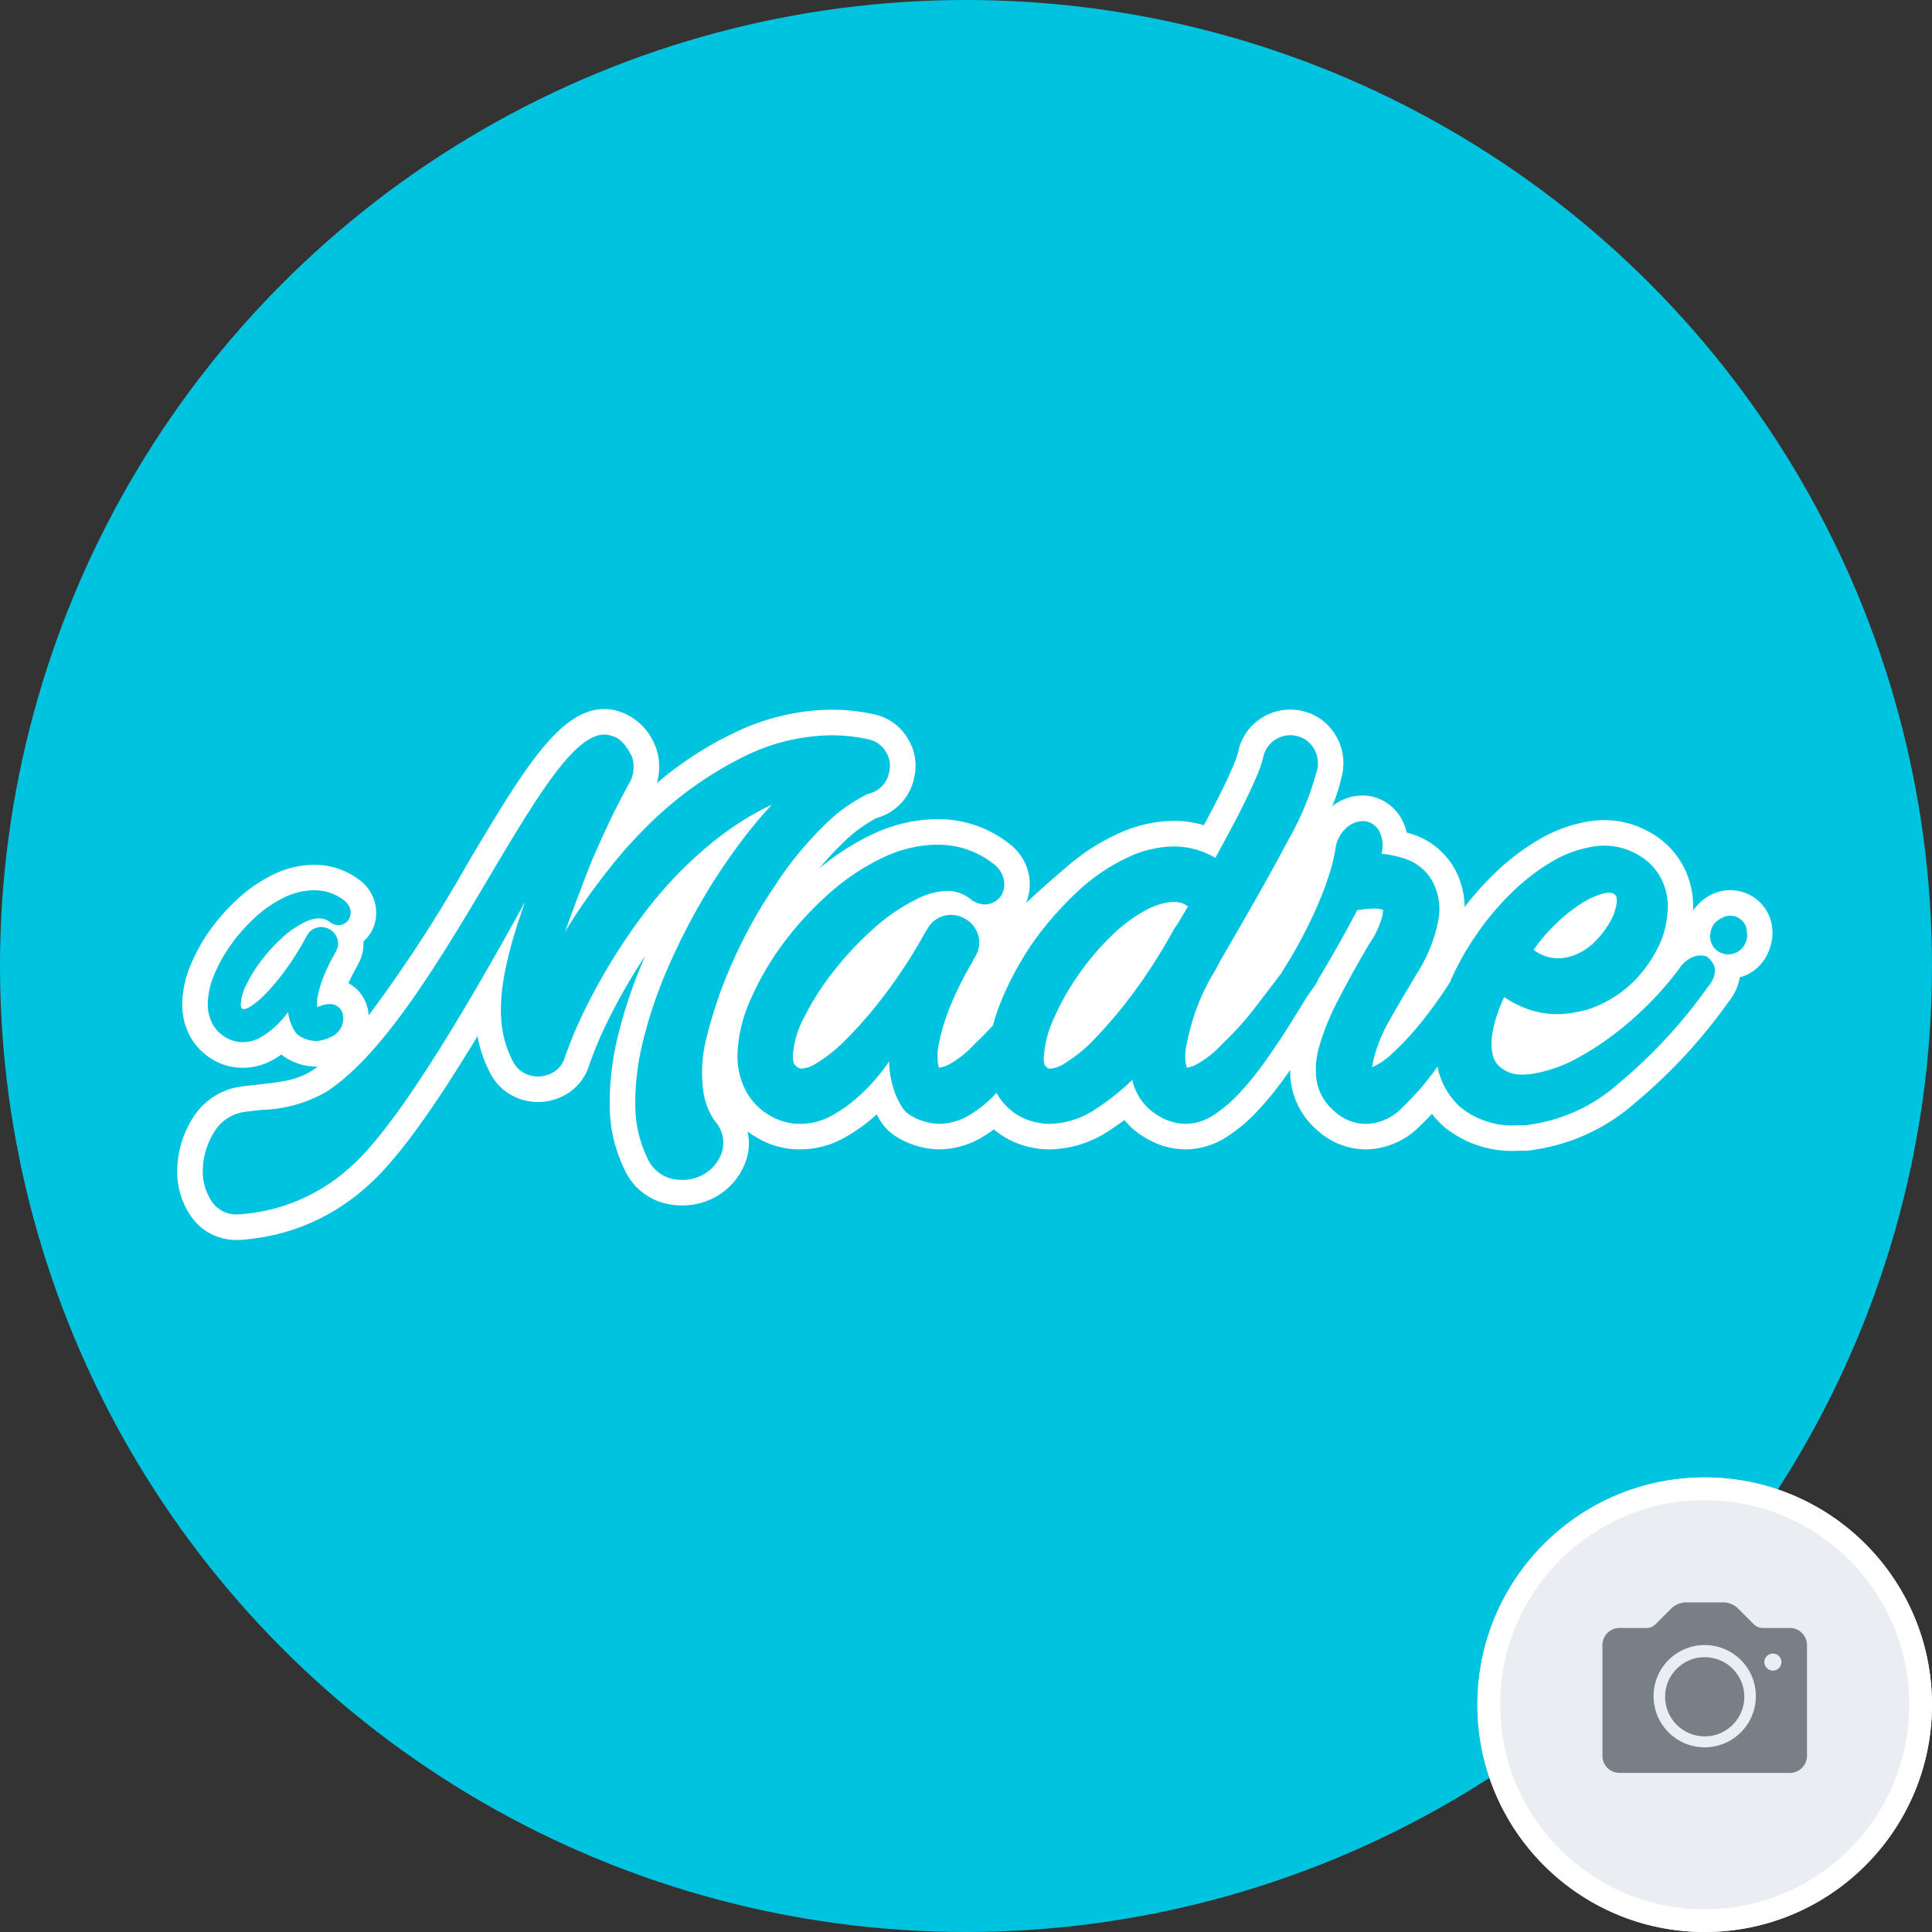 <svg xmlns="http://www.w3.org/2000/svg" width="170" height="170" viewBox="0 0 170 170">
  <rect x="0" y="0" width="170" height="170" fill="#333333" stroke="none"/>
  <g id="Grupo_1176" data-name="Grupo 1176" transform="translate(-653 -20)">
    <g id="Avatar" transform="translate(653 20)">
      <circle id="Elipse_27" data-name="Elipse 27" cx="85" cy="85" r="85" fill="#00c4df"/>
      <g id="Grupo_1160" data-name="Grupo 1160" transform="translate(15.597 62.385)">
        <path id="Caminho_451" data-name="Caminho 451" d="M-575.892,516.11a4.88,4.88,0,0,0,2.06-1.2,7.985,7.985,0,0,0,1.441-1.844,4.463,4.463,0,0,0,.588-1.7c.053-.577-.162-.706-.242-.754a.787.787,0,0,0-.441-.111,2.315,2.315,0,0,0-.624.1,7.524,7.524,0,0,0-1.936.934,14.327,14.327,0,0,0-2.223,1.811,15.51,15.51,0,0,0-1.846,2.182,3.536,3.536,0,0,0,2.128.744A3.8,3.8,0,0,0-575.892,516.11Z" transform="translate(698.464 -494.334)" fill="#fff"/>
        <path id="Caminho_452" data-name="Caminho 452" d="M-770.464,514.548a1.673,1.673,0,0,0-.608-.2,2.278,2.278,0,0,0-.372-.029,4.071,4.071,0,0,0-.632.055,6.455,6.455,0,0,0-1.517.5,13.147,13.147,0,0,0-3.339,2.421,23.058,23.058,0,0,0-2.983,3.532,22.541,22.541,0,0,0-2.118,3.792,9.226,9.226,0,0,0-.844,3.2,1.783,1.783,0,0,0,.056.847c.1.113.186.206.25.272a.633.633,0,0,0,.257.048,2.631,2.631,0,0,0,1.157-.4,12.863,12.863,0,0,0,2.753-2.243,40.167,40.167,0,0,0,3.4-4.035h0a47.651,47.651,0,0,0,3.566-5.6l.027-.043.266-.374.939-1.58Z" transform="translate(859.143 -497.34)" fill="#fff"/>
        <path id="Caminho_453" data-name="Caminho 453" d="M-1003.463,452.086a3.7,3.7,0,0,0-2.136-1.9,3.731,3.731,0,0,0-1.225-.207,3.738,3.738,0,0,0-1.629.377,4.461,4.461,0,0,0-1.64,1.422,7.5,7.5,0,0,0-.741-3.684,7.345,7.345,0,0,0-3.072-3.216,8.037,8.037,0,0,0-4-1.061,8.557,8.557,0,0,0-1.1.072,12.571,12.571,0,0,0-4.716,1.679,20.688,20.688,0,0,0-4.142,3.245,26.677,26.677,0,0,0-2.326,2.654,7.07,7.07,0,0,0-1.147-3.812c-.017-.026-.034-.051-.053-.076a6.6,6.6,0,0,0-3.379-2.514c-.173-.057-.347-.109-.521-.157a4.17,4.17,0,0,0-.4-1.092,3.954,3.954,0,0,0-3.158-2.154c-.118-.009-.224-.014-.329-.014a4.366,4.366,0,0,0-2.658.942,16.459,16.459,0,0,0,.886-2.856,4.73,4.73,0,0,0-.682-3.529,4.557,4.557,0,0,0-2.978-2.02,4.779,4.779,0,0,0-.938-.094,4.6,4.6,0,0,0-2.552.773,4.54,4.54,0,0,0-2.008,2.923,8.429,8.429,0,0,1-.439,1.245c-.264.627-.593,1.343-.977,2.128s-.83,1.65-1.312,2.546l-.3.557a9.408,9.408,0,0,0-2.676-.384,12,12,0,0,0-5.186,1.281,18.408,18.408,0,0,0-4.249,2.81h0s-1.82,1.526-3.54,3.144a4.275,4.275,0,0,0,.265-2.416,4.532,4.532,0,0,0-1.812-2.861,10.059,10.059,0,0,0-5.814-2.1c-.162-.007-.321-.01-.482-.01a13.615,13.615,0,0,0-5.892,1.445,21.7,21.7,0,0,0-4.444,2.891,24.226,24.226,0,0,1,1.893-2.067,12.585,12.585,0,0,1,3.135-2.364,4.594,4.594,0,0,0,2.045-1.19,4.522,4.522,0,0,0,1.253-2.31,4.508,4.508,0,0,0-.585-3.555,4.52,4.52,0,0,0-2.968-2.078,17.309,17.309,0,0,0-3.706-.4,19.966,19.966,0,0,0-8.439,1.98,31.149,31.149,0,0,0-6.922,4.479,5.28,5.28,0,0,0,.02-2.787c-.017-.068-.038-.135-.061-.2l-.031-.086a2.032,2.032,0,0,0-.09-.214,5.092,5.092,0,0,0-3.293-3.057,4.094,4.094,0,0,0-1.173-.171h0c-3.954,0-7.191,5.443-12.089,13.682a124.823,124.823,0,0,1-8.647,13.27,3.649,3.649,0,0,0-.254-1.123,3.316,3.316,0,0,0-1.526-1.7,15.261,15.261,0,0,1,.685-1.366c.026-.047.051-.095.073-.144l.024-.053.009-.018c.022-.036.048-.079.064-.11a3.712,3.712,0,0,0,.463-1.991,3.28,3.28,0,0,0,.644-.766,3.414,3.414,0,0,0,.414-2.413,3.615,3.615,0,0,0-1.456-2.261,6.5,6.5,0,0,0-3.779-1.3c-.067,0-.128,0-.188,0a8.353,8.353,0,0,0-3.742.94,12.941,12.941,0,0,0-2.984,2.086,17.469,17.469,0,0,0-2.391,2.7,15.741,15.741,0,0,0-1.706,3.052,9.115,9.115,0,0,0-.755,3.385,5.868,5.868,0,0,0,.7,2.942,5.331,5.331,0,0,0,2.194,2.148,5.046,5.046,0,0,0,2.448.605h.106a5.351,5.351,0,0,0,2.557-.714,8.288,8.288,0,0,0,.719-.455,3.117,3.117,0,0,0,.62.42,5.161,5.161,0,0,0,2.446.648h.037c.037,0,.068-.009.105-.01-.157.113-.315.235-.471.336-1.348.874-2.759,1.029-4.716,1.244l-.058.006c-.438.048-.886.1-1.346.157a5.937,5.937,0,0,0-4.45,2.851,8.713,8.713,0,0,0-1.322,4.22,6.945,6.945,0,0,0,1.165,4.313,4.819,4.819,0,0,0,4.116,2.135,6.3,6.3,0,0,0,.84-.058,18.231,18.231,0,0,0,10.505-4.6c2.44-2.084,5.62-6.385,9.787-13.278a11.094,11.094,0,0,0,1.227,3.452c.013.024.027.047.04.071a4.589,4.589,0,0,0,2.057,1.843,4.815,4.815,0,0,0,1.993.433c.152,0,.306-.007.458-.022a4.9,4.9,0,0,0,2.277-.813,4.47,4.47,0,0,0,1.75-2.343,34.1,34.1,0,0,1,1.628-3.887c.67-1.375,1.436-2.771,2.279-4.152q.5-.825,1.047-1.641-.1.22-.19.441a41.916,41.916,0,0,0-2.164,6.412,25,25,0,0,0-.771,6.189,12.892,12.892,0,0,0,1.26,5.659,5.336,5.336,0,0,0,3.892,3.14,6.727,6.727,0,0,0,1.242.118,5.94,5.94,0,0,0,2.848-.713,5.815,5.815,0,0,0,2.7-3.088,4.719,4.719,0,0,0,.185-2.717,7.969,7.969,0,0,0,1.007.651,7.278,7.278,0,0,0,3.663.931,7.877,7.877,0,0,0,3.789-.992,14.936,14.936,0,0,0,2.867-2.048l.034-.031q.108.2.222.385a4.422,4.422,0,0,0,1.672,1.669,7.331,7.331,0,0,0,3.575,1.017,7.433,7.433,0,0,0,3.862-1.1q.5-.3.983-.659a8.007,8.007,0,0,0,1.223.838l.056.03a7.788,7.788,0,0,0,3.647.893,9.7,9.7,0,0,0,5.266-1.68q.654-.421,1.295-.9a6.725,6.725,0,0,0,1.763,1.506,6.861,6.861,0,0,0,3.613,1.074,6.779,6.779,0,0,0,3.7-1.146,14.231,14.231,0,0,0,2.7-2.3,28.656,28.656,0,0,0,2.3-2.824c.173-.241.344-.482.51-.721a7.627,7.627,0,0,0,.149,1.558,6.83,6.83,0,0,0,2.263,3.77,6.352,6.352,0,0,0,4.424,1.66,6.788,6.788,0,0,0,4.646-2.121q.5-.47.99-1a9.5,9.5,0,0,0,.983,1.058l.023.021a9.383,9.383,0,0,0,6.492,2.166h.64a5.076,5.076,0,0,0,.969-.106l.034-.007a17.086,17.086,0,0,0,8.644-4.02,46.957,46.957,0,0,0,8.34-9,4.78,4.78,0,0,0,.974-2.141,3.455,3.455,0,0,0,.694-.247,3.928,3.928,0,0,0,1.953-2.341A3.95,3.95,0,0,0-1003.463,452.086Zm-127.774,11.17a2.969,2.969,0,0,1-1.411-.4,1.345,1.345,0,0,1-.5-.51,3.772,3.772,0,0,1-.375-.794,4.254,4.254,0,0,1-.194-.84l-.013.018a8.813,8.813,0,0,1-1.1,1.238,6.836,6.836,0,0,1-1.3.959,3.145,3.145,0,0,1-1.5.424h-.053a2.816,2.816,0,0,1-1.384-.338,3.052,3.052,0,0,1-1.287-1.252,3.64,3.64,0,0,1-.427-1.835,6.869,6.869,0,0,1,.582-2.543,13.422,13.422,0,0,1,1.463-2.613,15.186,15.186,0,0,1,2.081-2.354,10.717,10.717,0,0,1,2.467-1.729,6.119,6.119,0,0,1,2.736-.7h.125a4.3,4.3,0,0,1,2.5.858,1.4,1.4,0,0,1,.587.86,1.181,1.181,0,0,1-.126.844,1.081,1.081,0,0,1-.695.485.975.975,0,0,1-.233.028,1.311,1.311,0,0,1-.779-.3,1.525,1.525,0,0,0-.931-.3,3.081,3.081,0,0,0-1.391.408,8.582,8.582,0,0,0-1.951,1.4,15.093,15.093,0,0,0-1.772,1.969,12.134,12.134,0,0,0-1.271,2.07,4.26,4.26,0,0,0-.481,1.627.851.851,0,0,0,.033.381.548.548,0,0,0,.118.111.2.2,0,0,0,.1.02,1.154,1.154,0,0,0,.522-.191,6.885,6.885,0,0,0,1.382-1.135,19.644,19.644,0,0,0,1.7-2.02,24.44,24.44,0,0,0,1.764-2.774c.031-.066.067-.135.1-.189s.068-.114.109-.177a1.389,1.389,0,0,1,.846-.681,1.426,1.426,0,0,1,.4-.058,1.463,1.463,0,0,1,.71.192,1.421,1.421,0,0,1,.707.862,1.41,1.41,0,0,1-.133,1.109,1.529,1.529,0,0,0-.14.261l-.025.053a14.718,14.718,0,0,0-1.017,2.158,8.929,8.929,0,0,0-.42,1.507,2.691,2.691,0,0,0-.042.848c0,.019.006.036.009.052.09-.029.194-.068.259-.091a2.415,2.415,0,0,1,.829-.168,1.127,1.127,0,0,1,1.1.7,1.749,1.749,0,0,1-.815,2.108l-.085.038A3.437,3.437,0,0,1-1131.237,463.255Zm34.351-.322a12.149,12.149,0,0,0-.313,4.575,6.106,6.106,0,0,0,1.031,2.784,2.865,2.865,0,0,1,.6,2.829,3.548,3.548,0,0,1-1.669,1.911,3.708,3.708,0,0,1-1.782.444,4.458,4.458,0,0,1-.828-.08,3.172,3.172,0,0,1-2.288-1.921,10.664,10.664,0,0,1-1.03-4.693,22.758,22.758,0,0,1,.706-5.629,39.731,39.731,0,0,1,2.048-6.067,56,56,0,0,1,3.01-6.02,52.867,52.867,0,0,1,3.657-5.512c.847-1.114,1.713-2.147,2.589-3.086q-.53.238-1.044.514a25.563,25.563,0,0,0-2.673,1.652,28.824,28.824,0,0,0-2.338,1.837c-.714.627-1.344,1.213-1.872,1.741a36.5,36.5,0,0,0-3.293,3.793c-1.034,1.367-2,2.79-2.882,4.231s-1.679,2.9-2.38,4.337a36.654,36.654,0,0,0-1.74,4.162,2.214,2.214,0,0,1-.865,1.183,2.67,2.67,0,0,1-1.243.446c-.082.008-.162.012-.244.012a2.589,2.589,0,0,1-1.072-.236,2.318,2.318,0,0,1-1.049-.948c-1.76-3.194-1.512-7.131.981-14.18-4.1,7.465-11.031,19.631-15.423,23.382a16.04,16.04,0,0,1-9.346,4.079,3.991,3.991,0,0,1-.539.038,2.587,2.587,0,0,1-2.257-1.15,4.749,4.749,0,0,1-.779-2.949,6.5,6.5,0,0,1,.99-3.142,3.713,3.713,0,0,1,2.824-1.8c.466-.06.92-.11,1.362-.159a12.067,12.067,0,0,0,5.694-1.593c5.029-3.265,9.949-11.539,14.29-18.84,4.145-6.973,7.484-12.589,10.16-12.589a1.848,1.848,0,0,1,.591.1c.712.143,1.318.751,1.85,1.858l.031.086a2.95,2.95,0,0,1-.161,2.026q-.864,1.569-1.5,2.861c-.426.871-.9,1.888-1.406,3.025s-1,2.365-1.455,3.623q-.325.817-.746,1.974-.32.875-.652,1.794c.633-1.048,1.3-2.064,1.987-3.027.8-1.116,1.61-2.182,2.417-3.169s1.6-1.867,2.35-2.62a32.449,32.449,0,0,1,9.193-6.7,17.7,17.7,0,0,1,7.49-1.77,14.977,14.977,0,0,1,3.24.354,2.294,2.294,0,0,1,1.53,1.075,2.285,2.285,0,0,1,.293,1.867,2.287,2.287,0,0,1-.648,1.211,2.315,2.315,0,0,1-1.194.645,14.306,14.306,0,0,0-3.958,2.88,30.235,30.235,0,0,0-4.23,5.2,41.723,41.723,0,0,0-3.725,6.709A39.124,39.124,0,0,0-1096.886,462.933Zm88.145-4.5a44.8,44.8,0,0,1-7.941,8.591,14.822,14.822,0,0,1-7.565,3.552l-.131.025a2.912,2.912,0,0,1-.55.067h-.64a7.23,7.23,0,0,1-4.987-1.589,6.47,6.47,0,0,1-1.975-3.359c-.016-.071-.031-.143-.046-.215l-.116.162a23.842,23.842,0,0,1-2.907,3.368,4.653,4.653,0,0,1-3.1,1.507,4.087,4.087,0,0,1-2.916-1.08,4.564,4.564,0,0,1-1.568-2.551,6.99,6.99,0,0,1,.22-3.245,21.766,21.766,0,0,1,1.633-4c.746-1.457,1.665-3.115,2.732-4.929a7.937,7.937,0,0,0,1.17-2.5c.029-.216.051-.39.069-.522-.081-.023-.191-.051-.339-.084a2.175,2.175,0,0,0-.437-.034,10.759,10.759,0,0,0-1.5.14q-.489.924-1.02,1.89-.59,1.072-1.124,2.006t-.993,1.69q-.156.258-.291.466a2.83,2.83,0,0,1-.317.616,16.745,16.745,0,0,0-1.084,1.612c-.442.724-.954,1.543-1.525,2.434s-1.2,1.823-1.879,2.766a26.5,26.5,0,0,1-2.116,2.6,12.032,12.032,0,0,1-2.27,1.937,4.557,4.557,0,0,1-2.486.789,4.658,4.658,0,0,1-2.463-.758,4.814,4.814,0,0,1-1.486-1.4,4.972,4.972,0,0,1-.744-1.708,21.142,21.142,0,0,1-3.193,2.541,7.5,7.5,0,0,1-4.051,1.323,5.556,5.556,0,0,1-2.6-.637,5.205,5.205,0,0,1-2.1-2.091h0a10.983,10.983,0,0,1-2.362,1.945,5.215,5.215,0,0,1-2.706.782,5.153,5.153,0,0,1-2.51-.75,2.273,2.273,0,0,1-.825-.871,7.02,7.02,0,0,1-.656-1.453,8.1,8.1,0,0,1-.368-1.945q-.018-.231-.02-.472-.263.375-.551.757a16.451,16.451,0,0,1-2.083,2.274,12.685,12.685,0,0,1-2.431,1.74,5.663,5.663,0,0,1-2.717.72,5.053,5.053,0,0,1-2.567-.646,5.465,5.465,0,0,1-2.275-2.281,6.629,6.629,0,0,1-.718-3.339,12.756,12.756,0,0,1,1.156-4.695,25.205,25.205,0,0,1,2.823-4.859,28.414,28.414,0,0,1,3.98-4.36,20.025,20.025,0,0,1,4.663-3.162,11.388,11.388,0,0,1,4.919-1.224c.128,0,.255,0,.383.008a7.857,7.857,0,0,1,4.542,1.638,2.336,2.336,0,0,1,.965,1.449,1.921,1.921,0,0,1-.221,1.373,1.715,1.715,0,0,1-1.13.756,1.515,1.515,0,0,1-.336.038,2.169,2.169,0,0,1-1.309-.519,3.222,3.222,0,0,0-2.011-.672,6.268,6.268,0,0,0-2.75.77,16.6,16.6,0,0,0-3.821,2.652,29.056,29.056,0,0,0-3.468,3.73,23.4,23.4,0,0,0-2.512,3.95,8.389,8.389,0,0,0-.995,3.209c-.042.707.086.9.111.928a1.2,1.2,0,0,0,.339.314.65.65,0,0,0,.333.08,2.584,2.584,0,0,0,1.15-.39,13.342,13.342,0,0,0,2.731-2.168,37.539,37.539,0,0,0,3.32-3.821,46.223,46.223,0,0,0,3.459-5.255c.066-.133.134-.258.192-.354s.123-.2.2-.314a2.345,2.345,0,0,1,1.447-1.137,2.359,2.359,0,0,1,.63-.087,2.448,2.448,0,0,1,1.225.342,2.385,2.385,0,0,1,1.167,1.465,2.368,2.368,0,0,1-.255,1.856,2.97,2.97,0,0,0-.294.532l-.027.057a28.351,28.351,0,0,0-2.021,4.12,17.47,17.47,0,0,0-.859,2.909,5.56,5.56,0,0,0-.105,1.72,1.847,1.847,0,0,0,.113.449,2.658,2.658,0,0,0,.8-.25,8.925,8.925,0,0,0,2.342-1.853q.812-.757,1.607-1.639a17.007,17.007,0,0,1,.682-2.054,28.4,28.4,0,0,1,2.735-5.093,29.058,29.058,0,0,1,3.96-4.559,16.793,16.793,0,0,1,4.274-2.956,9.754,9.754,0,0,1,4.227-1.066,7.22,7.22,0,0,1,3.684,1.006l1.272-2.361c.494-.919.95-1.8,1.351-2.624s.75-1.578,1.03-2.244a10.454,10.454,0,0,0,.563-1.635,2.315,2.315,0,0,1,1.042-1.523,2.384,2.384,0,0,1,1.322-.407,2.53,2.53,0,0,1,.5.051,2.323,2.323,0,0,1,1.536,1.044,2.48,2.48,0,0,1,.358,1.868,25.636,25.636,0,0,1-2.6,6.337c-1.416,2.673-3.3,6.025-5.608,9.962l-.12.236a6.414,6.414,0,0,0-.4.7c-.148.3-.317.6-.5.89a19.053,19.053,0,0,0-2.231,5.916,4.742,4.742,0,0,0-.137,1.79,2.94,2.94,0,0,0,.121.462,2.953,2.953,0,0,0,.767-.247,8.916,8.916,0,0,0,2.342-1.853,26.382,26.382,0,0,0,2.922-3.236q1.23-1.6,2.278-2.979a4.356,4.356,0,0,1,.22-.377c.486-.765.983-1.616,1.475-2.53s.952-1.851,1.372-2.8a29.61,29.61,0,0,0,1.077-2.784,14.968,14.968,0,0,0,.6-2.381,3.016,3.016,0,0,1,.945-1.892,2.22,2.22,0,0,1,1.464-.62c.047,0,.094,0,.141.006a1.681,1.681,0,0,1,1.364.976,2.835,2.835,0,0,1,.157,1.888,9.854,9.854,0,0,1,2.046.436,4.413,4.413,0,0,1,2.248,1.683,5.186,5.186,0,0,1,.718,3.648,13.209,13.209,0,0,1-1.871,4.724c-1.061,1.769-1.893,3.192-2.474,4.23a13.121,13.121,0,0,0-1.213,2.81,6.438,6.438,0,0,0-.276,1.241c.063-.024.136-.052.22-.087a6.184,6.184,0,0,0,1.5-1.071,24.292,24.292,0,0,0,2.485-2.644,38.187,38.187,0,0,0,2.63-3.652l.094-.218a23.478,23.478,0,0,1,2.011-3.641,24.318,24.318,0,0,1,3.12-3.824,18.448,18.448,0,0,1,3.688-2.9,10.346,10.346,0,0,1,3.872-1.39,6.224,6.224,0,0,1,.812-.054,5.816,5.816,0,0,1,2.9.774,5.136,5.136,0,0,1,2.151,2.242,5.435,5.435,0,0,1,.468,3.158,7.613,7.613,0,0,1-.732,2.638,11.644,11.644,0,0,1-1.525,2.383,10.293,10.293,0,0,1-2.144,1.95,10.154,10.154,0,0,1-2.621,1.282,14.206,14.206,0,0,1-1.478.309,7.261,7.261,0,0,1-1.157.089q-.36,0-.736-.032a7.735,7.735,0,0,1-2.121-.508,9.762,9.762,0,0,1-1.827-.958,15.129,15.129,0,0,0-.637,1.593,9.429,9.429,0,0,0-.434,1.859,4.81,4.81,0,0,0,.047,1.539,1.966,1.966,0,0,0,.521,1.032,2.876,2.876,0,0,0,2.141.794,5.465,5.465,0,0,0,.642-.04,12.18,12.18,0,0,0,4.217-1.444,25.793,25.793,0,0,0,4.665-3.278,29.468,29.468,0,0,0,4.256-4.571,2.568,2.568,0,0,1,1.252-1.033,2.075,2.075,0,0,1,.648-.115,1.271,1.271,0,0,1,.535.118,1.725,1.725,0,0,1,.686,1.041s.007.009.012.012,0,0,0,.008A2.2,2.2,0,0,1-1008.741,458.432Zm2.745-3.143a1.376,1.376,0,0,1-.125.088l-.02.012a1.574,1.574,0,0,1-.857.239,1.589,1.589,0,0,1-1.53-2.04l-.021-.006c.012-.032.033-.064.047-.1a1.52,1.52,0,0,1,.675-.905,1.434,1.434,0,0,1,.292-.163c.023-.012.044-.029.066-.039a1.472,1.472,0,0,1,.645-.149,1.5,1.5,0,0,1,.49.083,1.473,1.473,0,0,1,.848.755,1.419,1.419,0,0,1,.126.524A1.7,1.7,0,0,1-1006,455.289Z" transform="translate(1143.467 -434.038)" fill="#fff"/>
      </g>
    </g>
    <g id="Grupo_1161" data-name="Grupo 1161" transform="translate(131 -208)">
      <g id="Elipse_64" data-name="Elipse 64" transform="translate(652 358)" fill="#eaeef2" stroke="#fff" stroke-width="2">
        <circle cx="20" cy="20" r="20" stroke="none"/>
        <circle cx="20" cy="20" r="19" fill="none"/>
      </g>
      <g id="camera" transform="translate(663 326.333)">
        <g id="Grupo_1121" data-name="Grupo 1121" transform="translate(0 42.667)">
          <g id="Grupo_1120" data-name="Grupo 1120" transform="translate(0 0)">
            <circle id="Elipse_65" data-name="Elipse 65" cx="3.486" cy="3.486" r="3.486" transform="translate(5.514 4.816)" fill="#797f86"/>
            <path id="Caminho_449" data-name="Caminho 449" d="M16.5,44.917H14.121a1.119,1.119,0,0,1-.8-.33l-1.371-1.371a1.863,1.863,0,0,0-1.326-.549H7.371a1.863,1.863,0,0,0-1.326.549L4.674,44.587a1.119,1.119,0,0,1-.8.33H1.5a1.5,1.5,0,0,0-1.5,1.5v9.75a1.5,1.5,0,0,0,1.5,1.5h15a1.5,1.5,0,0,0,1.5-1.5v-9.75A1.5,1.5,0,0,0,16.5,44.917ZM9,55.417a4.5,4.5,0,1,1,4.5-4.5A4.5,4.5,0,0,1,9,55.417Zm6-6.75a.75.75,0,1,1,.75-.75A.751.751,0,0,1,15,48.667Z" transform="translate(0 -42.667)" fill="#797f86"/>
          </g>
        </g>
      </g>
    </g>
  </g>
</svg>
